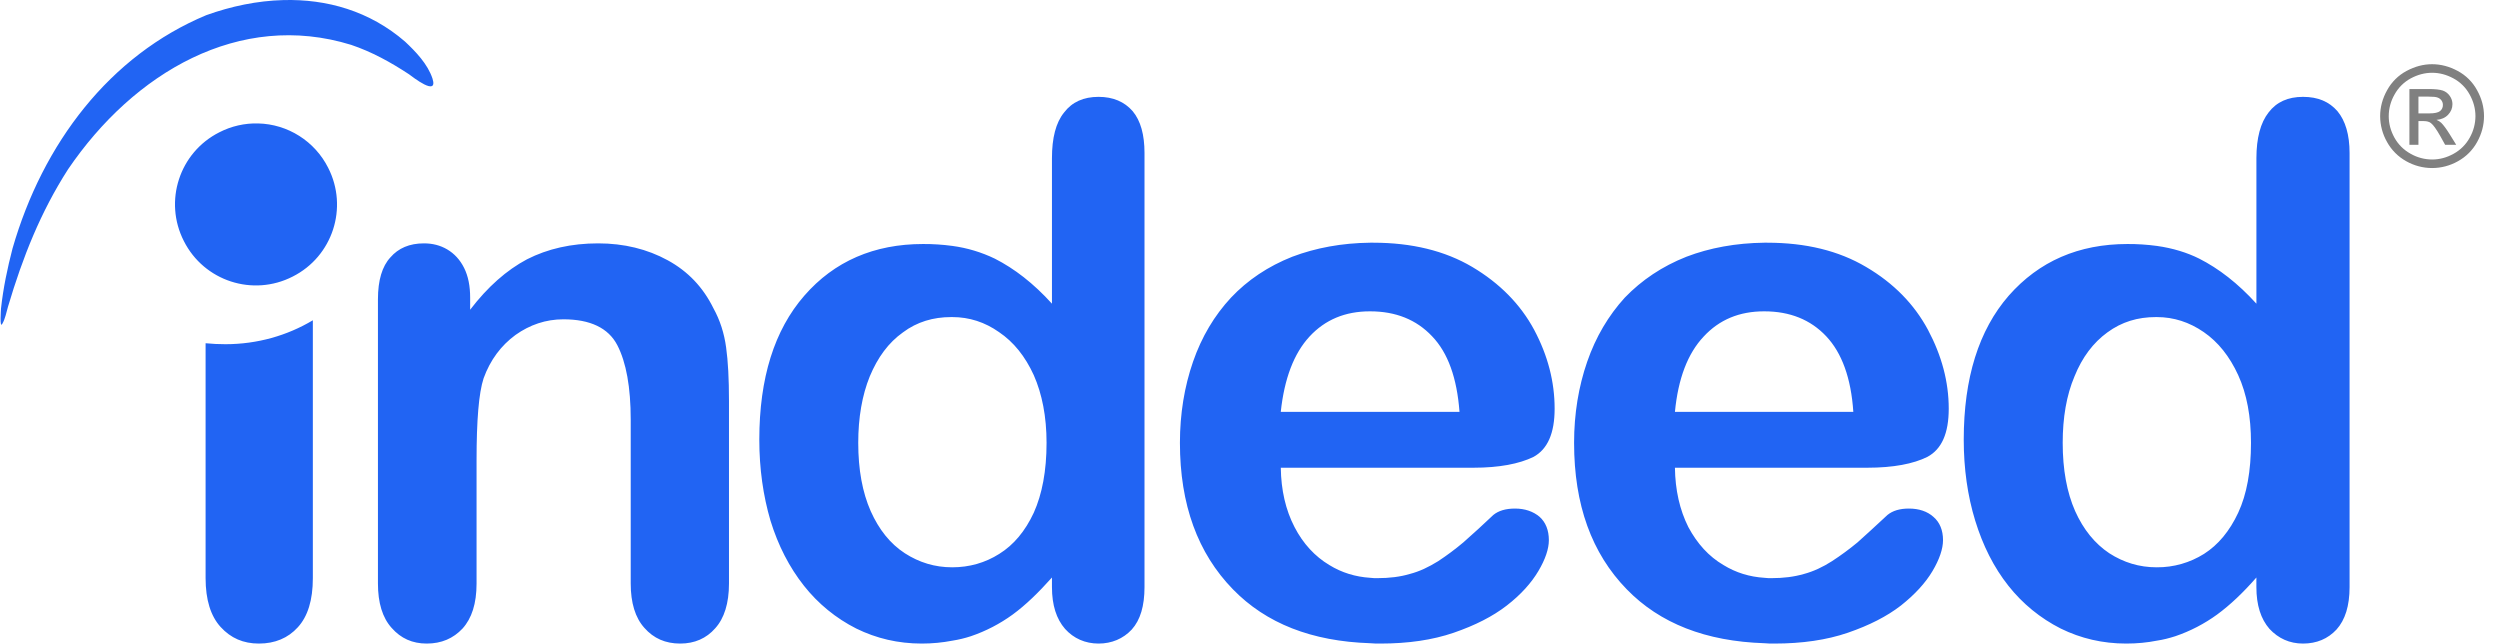 <svg width="101" height="26" viewBox="0 0 101 26" fill="none" xmlns="http://www.w3.org/2000/svg">
<path d="M97.705 4.581H98.146C98.357 4.581 98.501 4.549 98.579 4.487C98.616 4.457 98.646 4.419 98.665 4.376C98.685 4.333 98.695 4.286 98.693 4.238C98.694 4.175 98.674 4.112 98.638 4.06C98.599 4.006 98.546 3.965 98.483 3.943C98.418 3.915 98.296 3.904 98.118 3.904H97.705V4.581ZM97.34 5.851V3.597H98.115C98.379 3.597 98.571 3.618 98.691 3.659C98.808 3.701 98.903 3.774 98.974 3.879C99.044 3.981 99.079 4.091 99.079 4.207C99.079 4.372 99.019 4.515 98.902 4.637C98.784 4.759 98.628 4.828 98.434 4.843C98.514 4.876 98.577 4.915 98.626 4.962C98.715 5.05 98.826 5.199 98.958 5.409L99.232 5.851H98.784L98.586 5.495C98.428 5.217 98.302 5.042 98.209 4.972C98.142 4.919 98.046 4.892 97.919 4.892H97.705V5.851H97.34ZM98.257 2.94C97.963 2.94 97.675 3.016 97.396 3.166C97.12 3.315 96.892 3.541 96.741 3.816C96.587 4.082 96.505 4.385 96.505 4.693C96.505 4.996 96.582 5.285 96.736 5.563C96.891 5.84 97.108 6.056 97.387 6.211C97.652 6.363 97.952 6.443 98.257 6.444C98.56 6.444 98.85 6.366 99.128 6.211C99.401 6.061 99.626 5.837 99.776 5.563C99.927 5.298 100.007 4.998 100.008 4.693C100.008 4.389 99.929 4.095 99.772 3.816C99.622 3.54 99.394 3.314 99.117 3.166C98.837 3.015 98.55 2.94 98.257 2.94ZM98.257 2.594C98.609 2.594 98.954 2.685 99.289 2.865C99.62 3.041 99.893 3.311 100.072 3.641C100.261 3.978 100.354 4.328 100.354 4.693C100.354 5.054 100.262 5.402 100.077 5.736C99.898 6.064 99.628 6.334 99.3 6.514C98.982 6.694 98.623 6.789 98.257 6.789C97.891 6.789 97.532 6.694 97.213 6.514C96.886 6.333 96.616 6.063 96.436 5.736C96.255 5.418 96.159 5.059 96.158 4.693C96.158 4.328 96.252 3.978 96.441 3.641C96.622 3.312 96.894 3.042 97.225 2.866C97.562 2.685 97.905 2.594 98.257 2.594Z" fill="#808080"/>
<path fill-rule="evenodd" clip-rule="evenodd" d="M11.447 0.003C10.396 0.031 9.338 0.251 8.333 0.613C4.439 2.238 1.731 5.784 0.506 10.039C0.299 10.837 0.131 11.637 0.041 12.461C0.041 12.488 -0.023 13.3 0.093 13.081C0.209 12.888 0.26 12.604 0.325 12.385C0.918 10.386 1.641 8.568 2.749 6.84C5.406 2.933 9.674 0.419 14.186 1.812C15.024 2.095 15.772 2.508 16.52 2.998C16.661 3.101 17.706 3.926 17.474 3.178C17.28 2.586 16.791 2.082 16.365 1.682C14.931 0.441 13.199 -0.044 11.447 0.003ZM44.382 3.913C43.776 3.913 43.312 4.12 42.989 4.545C42.654 4.957 42.499 5.577 42.499 6.389V12.269C41.752 11.444 40.978 10.85 40.192 10.45C39.651 10.189 39.072 10.015 38.476 9.935C38.083 9.882 37.687 9.856 37.291 9.858C35.318 9.858 33.706 10.553 32.495 11.945C31.282 13.338 30.676 15.273 30.676 17.761C30.676 18.935 30.832 20.03 31.128 21.036C31.438 22.041 31.889 22.918 32.481 23.666C33.052 24.389 33.773 24.979 34.595 25.394C35.408 25.793 36.284 26 37.239 26C37.665 26 38.077 25.96 38.476 25.883C38.73 25.843 38.98 25.783 39.224 25.703C39.828 25.498 40.397 25.202 40.913 24.827C41.443 24.439 41.958 23.937 42.499 23.331V23.717C42.499 24.453 42.68 25.007 43.028 25.407C43.376 25.793 43.841 26 44.382 26C44.91 26 45.374 25.807 45.723 25.433C46.071 25.046 46.238 24.479 46.238 23.717V6.182C46.238 5.448 46.084 4.88 45.761 4.493C45.427 4.107 44.962 3.913 44.382 3.913ZM93.041 3.913C92.435 3.913 91.971 4.12 91.649 4.545C91.326 4.957 91.159 5.577 91.159 6.389V12.269C90.411 11.444 89.637 10.85 88.851 10.45C88.361 10.205 87.781 10.025 87.136 9.935C86.743 9.882 86.346 9.856 85.95 9.858C83.978 9.858 82.379 10.553 81.153 11.945C79.942 13.338 79.335 15.273 79.335 17.761C79.335 18.935 79.49 20.03 79.799 21.036C80.109 22.041 80.547 22.918 81.14 23.666C81.711 24.389 82.433 24.979 83.255 25.394C84.067 25.793 84.945 26 85.899 26C86.336 26 86.749 25.96 87.136 25.883C87.394 25.845 87.638 25.781 87.883 25.703C88.487 25.498 89.056 25.202 89.572 24.827C90.101 24.439 90.63 23.937 91.158 23.331V23.717C91.158 24.453 91.339 25.007 91.687 25.407C92.048 25.793 92.499 26 93.04 26C93.596 26 94.046 25.807 94.395 25.433C94.743 25.046 94.923 24.479 94.923 23.717V6.182C94.923 5.448 94.756 4.88 94.434 4.493C94.099 4.107 93.647 3.913 93.04 3.913H93.041ZM10.431 4.987C9.886 4.972 9.346 5.095 8.861 5.345C7.249 6.157 6.604 8.129 7.429 9.741C8.242 11.353 10.213 11.998 11.825 11.173C13.437 10.361 14.082 8.388 13.257 6.777C12.992 6.251 12.589 5.806 12.091 5.491C11.594 5.176 11.02 5.001 10.431 4.987ZM55.354 9.805C54.206 9.819 53.162 10.012 52.208 10.372C51.228 10.76 50.403 11.315 49.733 12.024C49.062 12.745 48.546 13.61 48.198 14.615C47.85 15.621 47.669 16.717 47.669 17.89C47.669 20.392 48.392 22.351 49.809 23.807C51.151 25.188 52.995 25.909 55.354 25.986C55.496 26 55.625 26 55.767 26C56.888 26 57.868 25.858 58.732 25.562C59.596 25.264 60.305 24.904 60.872 24.465C61.453 24.015 61.865 23.55 62.149 23.073C62.433 22.596 62.574 22.171 62.574 21.823C62.574 21.423 62.446 21.101 62.201 20.881C61.944 20.662 61.607 20.546 61.208 20.546C60.821 20.546 60.538 20.636 60.331 20.804C59.934 21.181 59.53 21.551 59.119 21.913C58.795 22.186 58.454 22.44 58.1 22.673C57.726 22.905 57.353 23.086 56.953 23.189C56.566 23.305 56.128 23.357 55.651 23.357C55.547 23.357 55.444 23.357 55.354 23.343C54.761 23.305 54.206 23.137 53.704 22.827C53.124 22.48 52.646 21.965 52.299 21.294C51.938 20.598 51.757 19.798 51.744 18.896H59.531C60.563 18.896 61.375 18.741 61.955 18.458C62.523 18.148 62.807 17.503 62.807 16.511C62.807 15.427 62.536 14.37 61.981 13.326C61.427 12.294 60.589 11.444 59.48 10.785C58.371 10.129 57.029 9.805 55.483 9.805H55.354ZM71.278 9.805C70.13 9.819 69.073 10.012 68.132 10.372C67.151 10.76 66.326 11.315 65.642 12.024C64.985 12.745 64.47 13.61 64.122 14.615C63.774 15.621 63.593 16.717 63.593 17.89C63.593 20.392 64.302 22.351 65.72 23.807C67.061 25.188 68.918 25.909 71.278 25.986C71.407 26 71.547 26 71.689 26C72.799 26 73.792 25.858 74.655 25.562C75.519 25.264 76.228 24.904 76.795 24.465C77.364 24.015 77.788 23.55 78.072 23.073C78.355 22.596 78.498 22.171 78.498 21.823C78.498 21.423 78.368 21.101 78.11 20.881C77.866 20.662 77.531 20.546 77.118 20.546C76.743 20.546 76.46 20.636 76.254 20.804C75.751 21.268 75.352 21.642 75.043 21.913C74.713 22.186 74.369 22.44 74.01 22.673C73.65 22.905 73.263 23.086 72.877 23.189C72.476 23.305 72.052 23.357 71.574 23.357C71.471 23.357 71.368 23.357 71.278 23.343C70.684 23.305 70.13 23.137 69.627 22.827C69.034 22.48 68.569 21.965 68.209 21.294C67.86 20.598 67.68 19.798 67.667 18.896H75.441C76.486 18.896 77.298 18.741 77.866 18.458C78.446 18.148 78.729 17.503 78.729 16.511C78.729 15.427 78.446 14.37 77.891 13.326C77.337 12.294 76.511 11.444 75.39 10.785C74.281 10.129 72.954 9.805 71.393 9.805H71.278ZM17.126 9.832C16.546 9.832 16.094 10.025 15.772 10.399C15.437 10.76 15.269 11.327 15.269 12.088V23.575C15.269 24.349 15.449 24.955 15.823 25.368C16.197 25.793 16.661 26 17.241 26C17.834 26 18.311 25.793 18.686 25.394C19.059 24.981 19.253 24.387 19.253 23.575V18.612C19.253 16.974 19.343 15.878 19.537 15.285C19.807 14.538 20.246 13.958 20.826 13.532C21.407 13.12 22.051 12.9 22.761 12.9C23.843 12.9 24.578 13.249 24.939 13.944C25.3 14.641 25.481 15.646 25.481 16.962V23.575C25.481 24.349 25.661 24.955 26.035 25.368C26.409 25.793 26.886 26 27.479 26C28.059 26 28.536 25.793 28.897 25.38C29.258 24.981 29.451 24.374 29.451 23.575V16.188C29.451 15.312 29.413 14.589 29.335 14.034C29.258 13.467 29.091 12.939 28.82 12.449C28.407 11.611 27.801 10.966 26.976 10.515C26.151 10.063 25.21 9.832 24.165 9.832C23.082 9.832 22.128 10.05 21.29 10.476C20.465 10.915 19.705 11.585 18.994 12.513V12.024C18.994 11.56 18.918 11.16 18.75 10.824C18.583 10.49 18.351 10.244 18.067 10.076C17.783 9.909 17.473 9.832 17.126 9.832ZM55.342 12.578H55.354C56.385 12.578 57.223 12.913 57.855 13.584C58.5 14.254 58.861 15.273 58.964 16.64H51.743C51.886 15.299 52.272 14.28 52.904 13.597C53.536 12.914 54.348 12.578 55.341 12.578H55.342ZM71.265 12.578H71.278C72.309 12.578 73.146 12.913 73.778 13.584C74.41 14.254 74.784 15.273 74.874 16.64H67.667C67.796 15.299 68.183 14.28 68.828 13.597C69.46 12.914 70.272 12.578 71.265 12.578ZM38.426 12.81H38.476C39.16 12.81 39.792 13.016 40.359 13.416C40.952 13.816 41.417 14.396 41.765 15.157C42.101 15.918 42.281 16.833 42.281 17.89C42.281 19.025 42.101 19.966 41.765 20.713C41.417 21.461 40.952 22.015 40.372 22.376C39.804 22.737 39.16 22.919 38.476 22.919H38.464C37.768 22.919 37.135 22.725 36.555 22.351C35.963 21.965 35.511 21.397 35.176 20.649C34.841 19.889 34.673 18.973 34.673 17.89C34.673 16.872 34.829 15.969 35.138 15.208C35.46 14.435 35.898 13.841 36.478 13.429C37.046 13.003 37.703 12.81 38.426 12.81ZM87.097 12.81H87.136C87.819 12.81 88.451 13.016 89.031 13.416C89.612 13.816 90.076 14.396 90.424 15.157C90.772 15.918 90.94 16.833 90.94 17.89C90.94 19.025 90.772 19.966 90.424 20.713C90.076 21.461 89.611 22.015 89.044 22.376C88.473 22.735 87.811 22.924 87.136 22.919H87.124C86.428 22.919 85.795 22.725 85.215 22.351C84.635 21.965 84.171 21.397 83.836 20.649C83.501 19.889 83.333 18.973 83.333 17.89C83.333 16.872 83.486 15.969 83.809 15.208C84.119 14.435 84.57 13.841 85.138 13.429C85.719 13.003 86.362 12.81 87.097 12.81ZM12.639 12.939C11.606 13.557 10.395 13.906 9.106 13.906C8.835 13.906 8.577 13.893 8.306 13.867V23.357C8.306 24.233 8.513 24.891 8.913 25.33C9.325 25.781 9.829 26 10.46 26C11.104 26 11.634 25.781 12.032 25.342C12.433 24.904 12.639 24.247 12.639 23.357V12.94V12.939Z" fill="#2164F3"/>
</svg>
